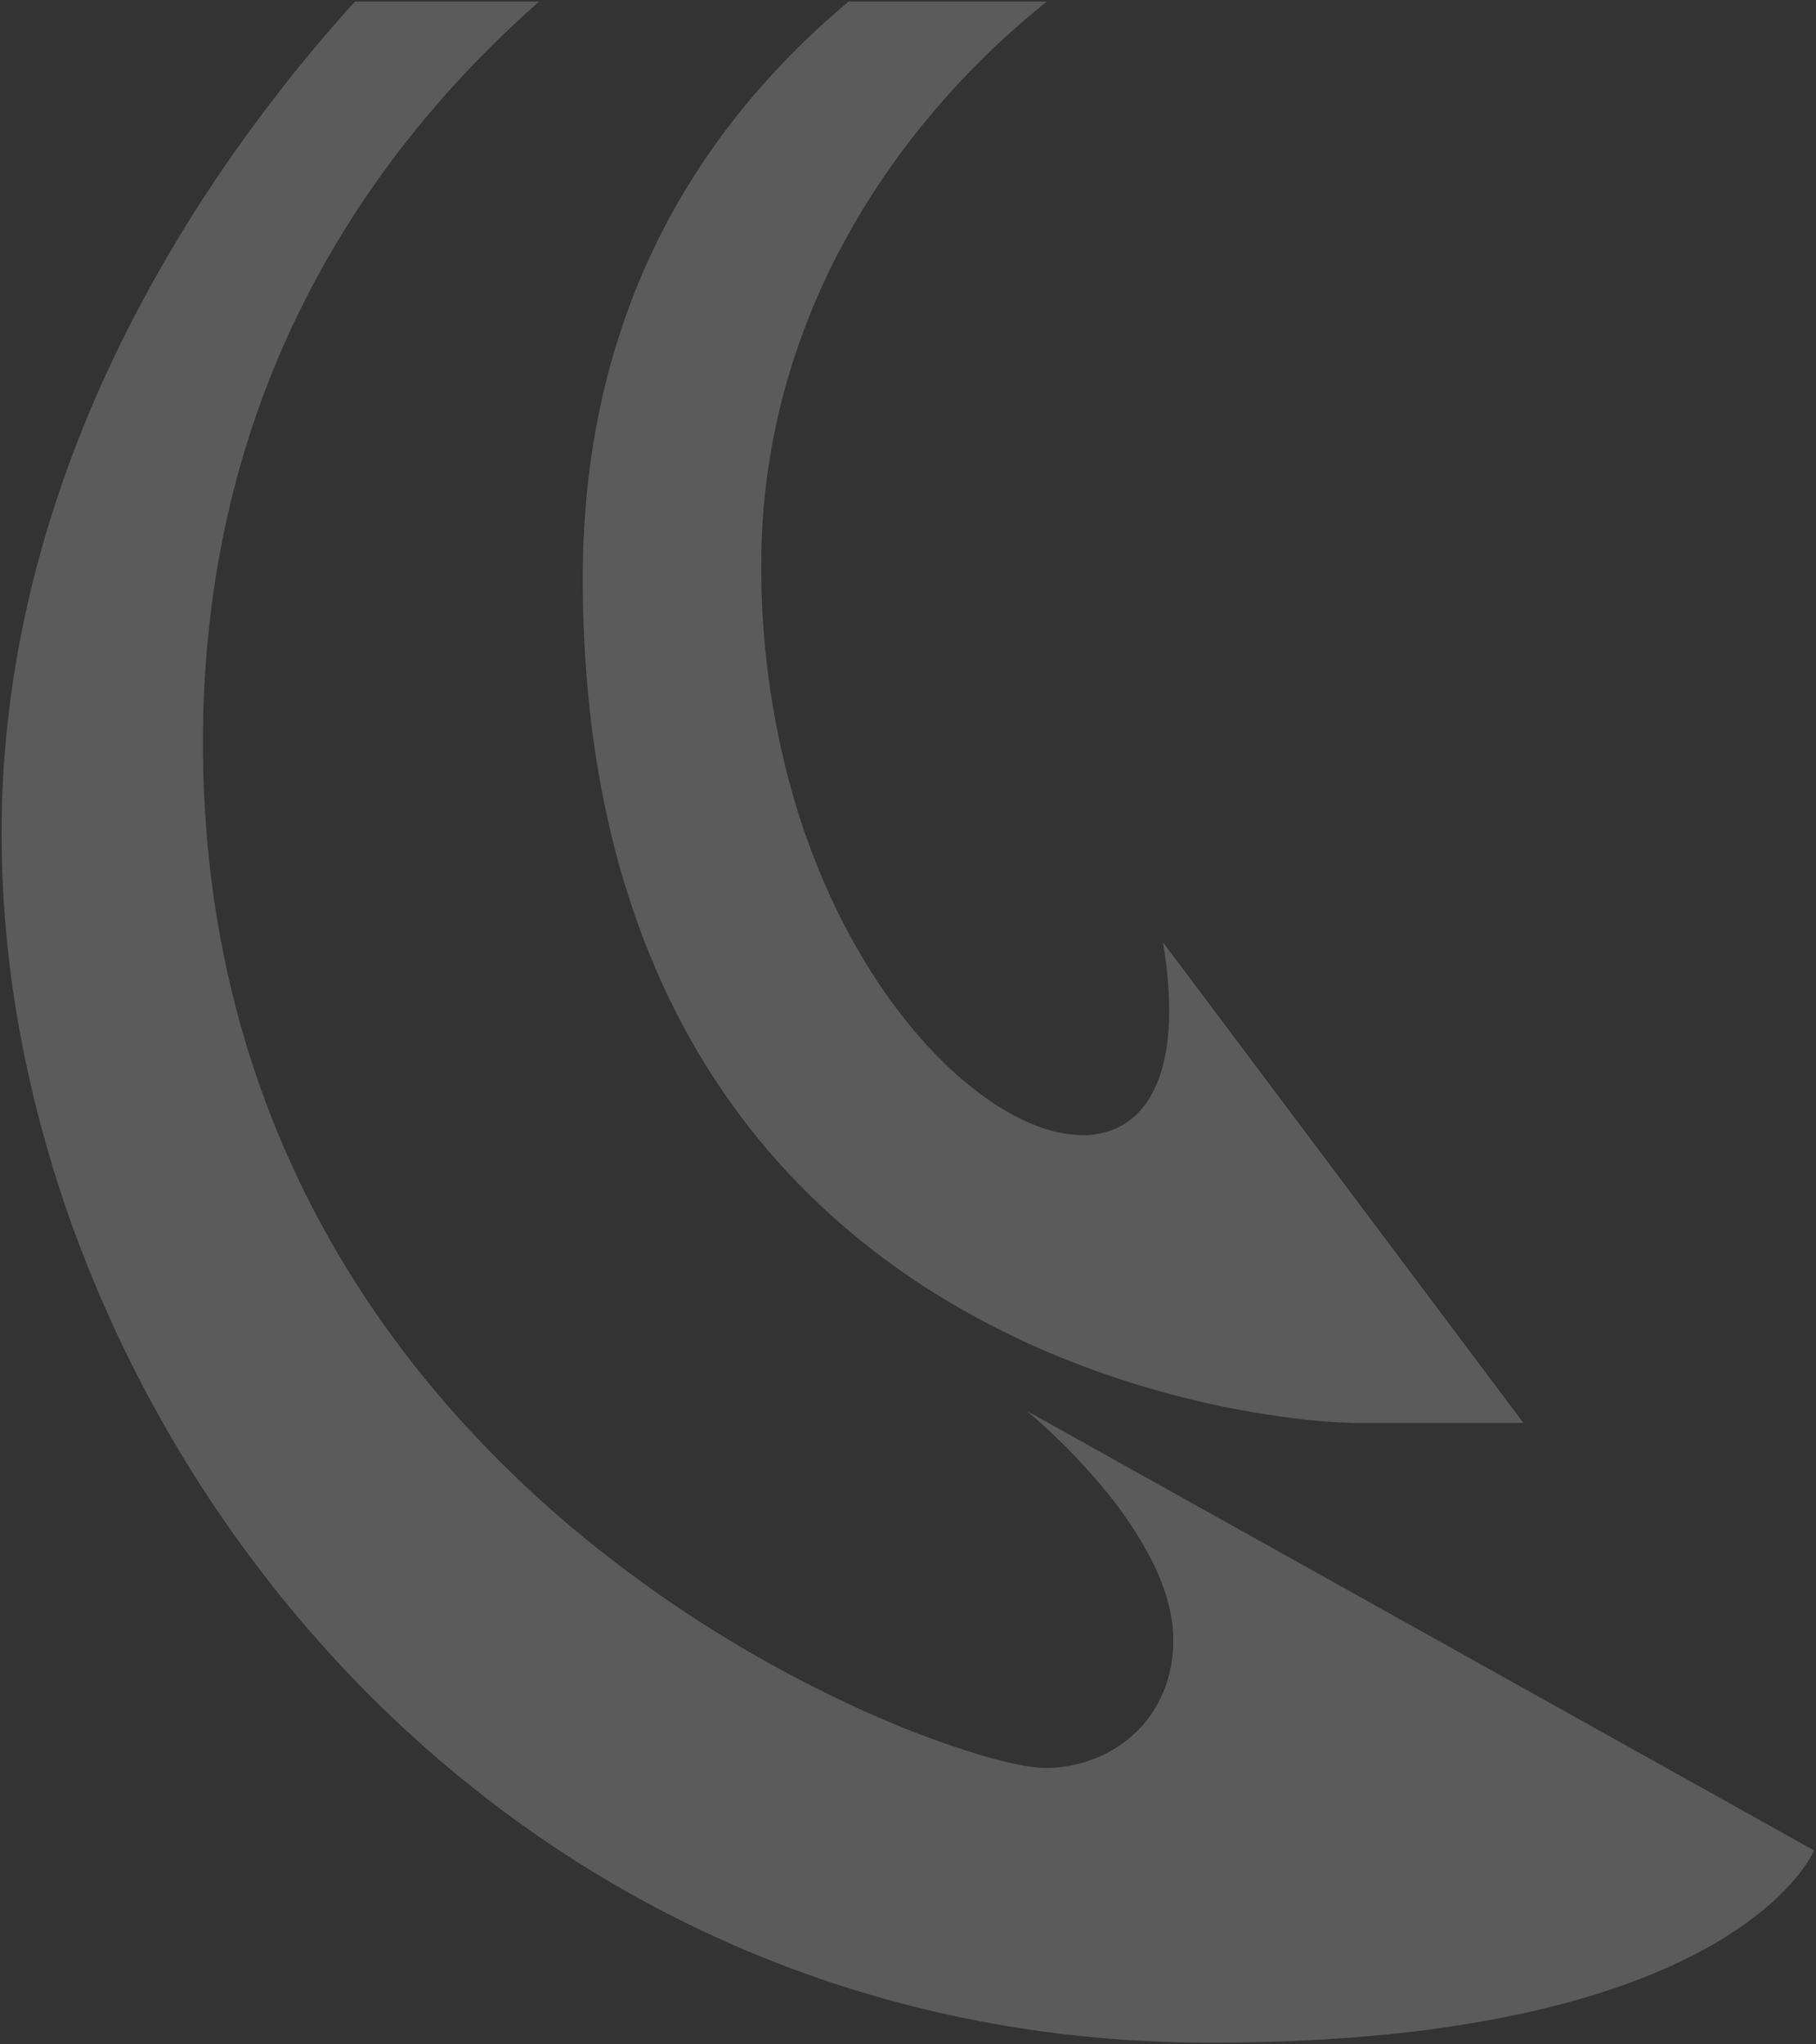 <svg xmlns="http://www.w3.org/2000/svg" width="581.721" height="654.626" viewBox="0 0 581.721 654.626">
  <rect x="0" y="0" width="581.721" height="654.626" fill="#333333" stroke="none"/>
  <path id="testimonial-arrows" d="M-1590.934,895.126a401.371,401.371,0,0,1-43.489-2.349,382.819,382.819,0,0,1-41.337-6.825,372.912,372.912,0,0,1-39.095-10.966,370.065,370.065,0,0,1-36.762-14.771,372.863,372.863,0,0,1-34.339-18.242,379.636,379.636,0,0,1-31.827-21.378,393.05,393.05,0,0,1-55.754-50.822,409.83,409.83,0,0,1-44.62-59.344,412.873,412.873,0,0,1-32.765-65.187,394.352,394.352,0,0,1-20.188-68.349,355.642,355.642,0,0,1-6.89-68.831c0-53.7,13.341-107.562,39.654-160.1a459.712,459.712,0,0,1,36.792-60.836,506.13,506.13,0,0,1,36.746-45.622h59.005c-32.619,28.776-58.282,61.806-76.276,98.175a296.792,296.792,0,0,0-13.112,30.766,301.127,301.127,0,0,0-9.887,33.389,316.05,316.05,0,0,0-6.241,36.078,343.553,343.553,0,0,0-2.174,38.835,353.573,353.573,0,0,0,2.685,43.795,324.235,324.235,0,0,0,7.619,40.191,310.056,310.056,0,0,0,11.9,36.7,308.249,308.249,0,0,0,15.531,33.306,316.448,316.448,0,0,0,18.509,30.025,332.388,332.388,0,0,0,20.834,26.851,363.661,363.661,0,0,0,46.033,44.609,405.385,405.385,0,0,0,91.264,55.851,296.6,296.6,0,0,0,34.793,12.961c8.924,2.624,16.436,4.129,20.609,4.129a43.136,43.136,0,0,0,15.069-2.7,40.508,40.508,0,0,0,13.149-7.925,37.887,37.887,0,0,0,9.3-12.873,43.153,43.153,0,0,0,3.529-17.546c0-8.027-2.467-16.876-7.331-26.3a129.4,129.4,0,0,0-16.129-23.551,201.8,201.8,0,0,0-16.129-16.953c-4.292-4.024-7.209-6.406-7.331-6.506l252.175,140.747c-.069.167-1.727,4.046-6.528,9.622a81.506,81.506,0,0,1-10.247,9.862,119.166,119.166,0,0,1-16.759,11.305c-15.854,8.938-35.576,16.06-58.62,21.168a384.859,384.859,0,0,1-44.645,6.976C-1551.746,894.235-1570.831,895.126-1590.934,895.126ZM-1490.5,696.67v0H-1543.3a175.339,175.339,0,0,1-20.147-1.43,288.57,288.57,0,0,1-32.6-5.888,296.782,296.782,0,0,1-40.38-12.744,265.7,265.7,0,0,1-43.5-22,240.666,240.666,0,0,1-21.461-15.216,228.359,228.359,0,0,1-20.492-18.428,222.893,222.893,0,0,1-18.939-21.94,226.493,226.493,0,0,1-16.8-25.751,241.408,241.408,0,0,1-14.084-29.862,270.607,270.607,0,0,1-10.782-34.272,317.652,317.652,0,0,1-6.9-38.982,387.29,387.29,0,0,1-2.429-43.991,277.016,277.016,0,0,1,1.742-31.292,247.57,247.57,0,0,1,4.991-28.739,229.909,229.909,0,0,1,7.887-26.29,222.19,222.19,0,0,1,10.431-23.945,222.9,222.9,0,0,1,12.623-21.7,230.9,230.9,0,0,1,14.462-19.566,254.044,254.044,0,0,1,33.032-33.134h63.493a264.043,264.043,0,0,0-35.493,34.288,245.659,245.659,0,0,0-29.092,42.013,222.478,222.478,0,0,0-19.67,48.93,213.1,213.1,0,0,0-5.358,26.806,214.052,214.052,0,0,0-1.87,28.232,265.829,265.829,0,0,0,10.7,75.823,230.7,230.7,0,0,0,11.773,31.237,201.994,201.994,0,0,0,14.636,26.329c10.036,15.177,21.655,27.818,33.6,36.559a76.646,76.646,0,0,0,16.834,9.541,42.271,42.271,0,0,0,15.436,3.257,25.867,25.867,0,0,0,10.47-2.081,23.224,23.224,0,0,0,8.425-6.354c4.117-4.867,6.825-11.683,8.047-20.257,1.311-9.2.889-20.332-1.255-33.087L-1490.5,696.668Z" transform="translate(1978.5 -241)" fill="#fff" stroke="rgba(0,0,0,0)" stroke-miterlimit="10" stroke-width="1" opacity="0.199"/>
</svg>

